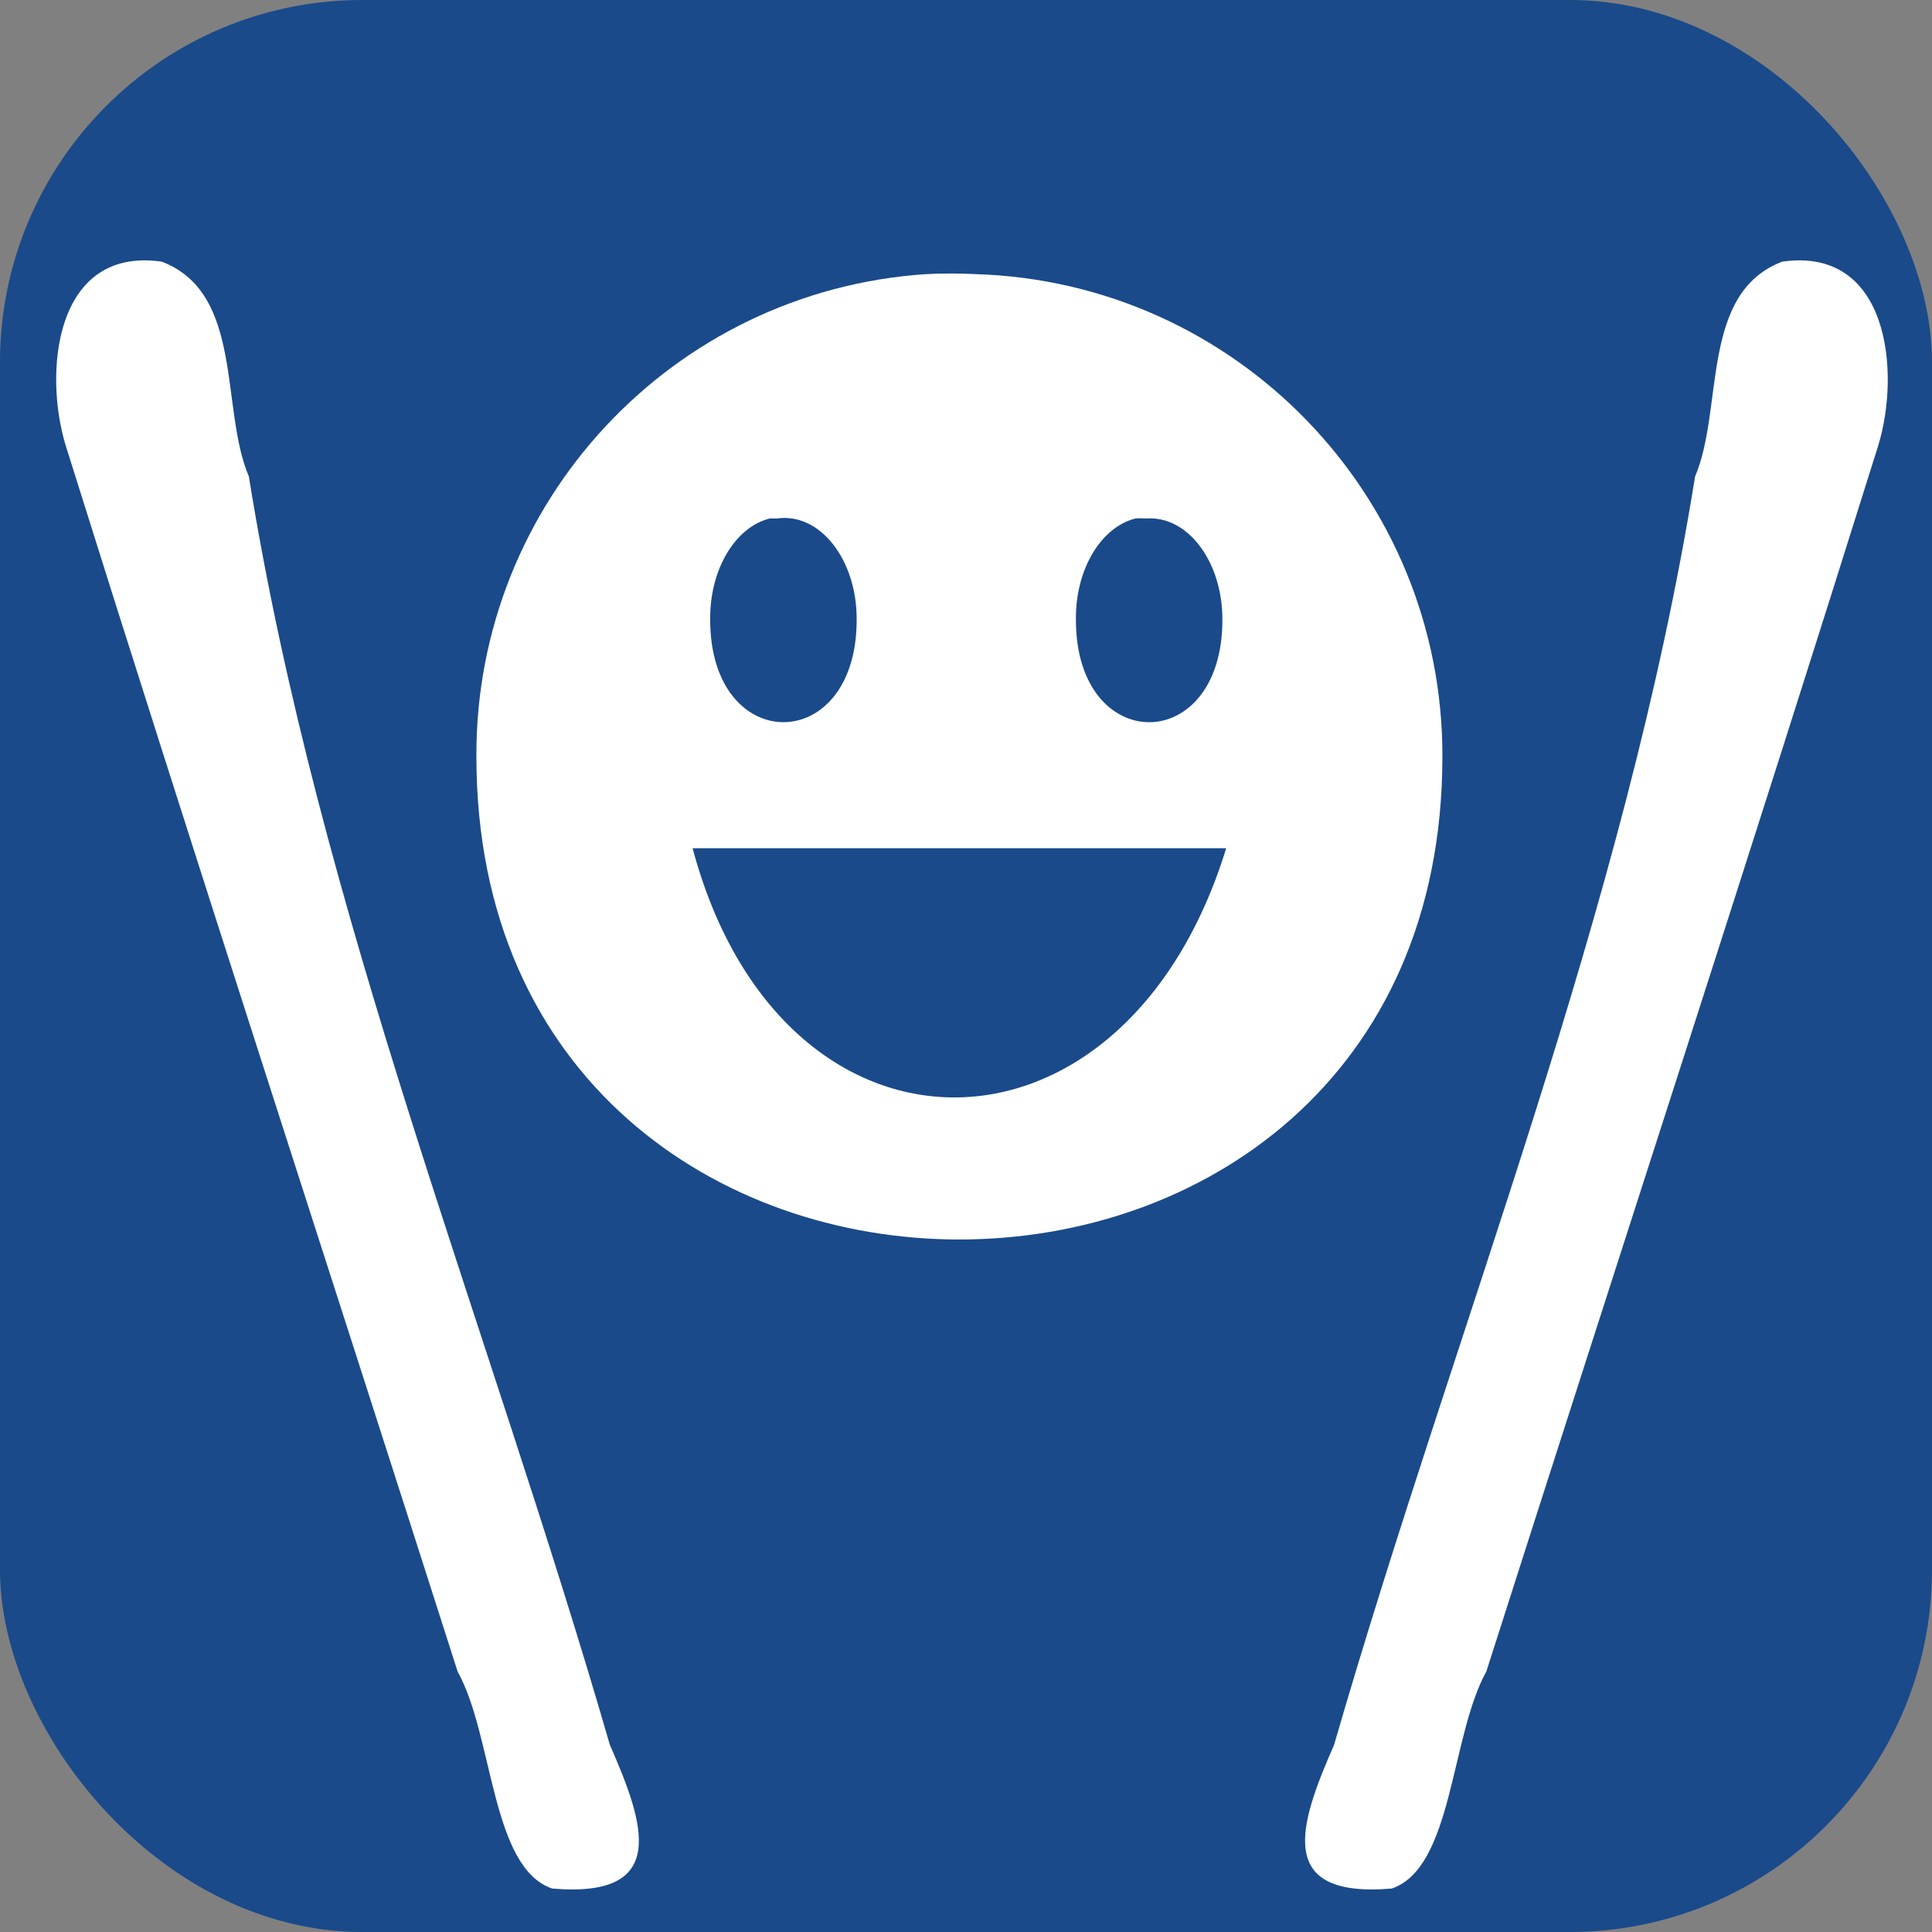 <?xml version="1.0" encoding="UTF-8" standalone="no"?>
<!-- Created with Inkscape (http://www.inkscape.org/) -->

<svg
   xmlns:dc="http://purl.org/dc/elements/1.1/"
   xmlns:cc="http://creativecommons.org/ns#"
   xmlns:rdf="http://www.w3.org/1999/02/22-rdf-syntax-ns#"
   xmlns:svg="http://www.w3.org/2000/svg"
   xmlns="http://www.w3.org/2000/svg"
   xmlns:sodipodi="http://sodipodi.sourceforge.net/DTD/sodipodi-0.dtd"
   xmlns:inkscape="http://www.inkscape.org/namespaces/inkscape"
   version="1.0"
   width="256"
   height="256"
   id="svg4783"
   inkscape:version="0.91 r13725"
   sodipodi:docname="playground_256.svg"
   inkscape:export-filename="/home/yves/KIMSUFI/www.git/mapnik-styles/offset-style/playground.png"
   inkscape:export-xdpi="93.316147"
   inkscape:export-ydpi="93.316147">
  <rect width="100%" height="100%" fill="#808080" stroke="none"/>
  <sodipodi:namedview
     pagecolor="#ffffff"
     bordercolor="#666666"
     borderopacity="1"
     objecttolerance="10"
     gridtolerance="10"
     guidetolerance="10"
     inkscape:pageopacity="0"
     inkscape:pageshadow="2"
     inkscape:window-width="1865"
     inkscape:window-height="1056"
     id="namedview10"
     showgrid="false"
     fit-margin-top="0"
     fit-margin-left="0"
     fit-margin-right="0"
     fit-margin-bottom="0"
     inkscape:zoom="1"
     inkscape:cx="-19.741802"
     inkscape:cy="3.1656353"
     inkscape:window-x="55"
     inkscape:window-y="24"
     inkscape:window-maximized="1"
     inkscape:current-layer="svg4783"
     showguides="true"
     inkscape:guide-bbox="true" />
  <defs
     id="defs4785">
    <inkscape:perspective
       sodipodi:type="inkscape:persp3d"
       inkscape:vp_x="0 : 0.5 : 1"
       inkscape:vp_y="0 : 1000 : 0"
       inkscape:vp_z="1 : 0.5 : 1"
       inkscape:persp3d-origin="0.5 : 0.33333333 : 1"
       id="perspective10-7" />
    <inkscape:perspective
       sodipodi:type="inkscape:persp3d"
       inkscape:vp_x="0 : 0.5 : 1"
       inkscape:vp_y="0 : 1000 : 0"
       inkscape:vp_z="1 : 0.5 : 1"
       inkscape:persp3d-origin="0.5 : 0.33333333 : 1"
       id="perspective2862" />
    <inkscape:perspective
       sodipodi:type="inkscape:persp3d"
       inkscape:vp_x="0 : 0.5 : 1"
       inkscape:vp_y="0 : 1000 : 0"
       inkscape:vp_z="1 : 0.5 : 1"
       inkscape:persp3d-origin="0.5 : 0.33333333 : 1"
       id="perspective2861" />
    <inkscape:perspective
       id="perspective10"
       inkscape:persp3d-origin="0.5 : 0.33333333 : 1"
       inkscape:vp_z="1 : 0.5 : 1"
       inkscape:vp_y="0 : 1000 : 0"
       inkscape:vp_x="0 : 0.5 : 1"
       sodipodi:type="inkscape:persp3d" />
  </defs>
  <rect
     style="opacity:0.8;fill:#003c8c;fill-opacity:1;stroke:none"
     id="rect3020"
     width="256"
     height="256"
     x="0"
     y="0"
     rx="48"
     ry="48"
     inkscape:export-filename="/home/yves/Images/alpine.png"
     inkscape:export-xdpi="2.3142858"
     inkscape:export-ydpi="2.3142858" />
  <path
     style="fill:#ffffff;fill-opacity:1;stroke:none"
     d="m 122.735,36.321 c -33.653,2.219 -59.768,30.236 -59.61,63.951 0.014,85.29 127.985,85.29 127.999,0 0.102,-34.567 -27.356,-62.927 -61.92,-63.951 -2.155,-0.109 -4.314,-0.109 -6.469,0 z m -20.774,32.389 c 0.308,-0.021 0.616,-0.021 0.924,0 5.712,-0.872 10.686,5.418 10.628,13.439 -0.003,18.06 -19.405,18.06 -19.408,0 -0.097,-6.563 3.231,-12.255 7.856,-13.439 z m 48.46,0 c 0.461,-0.047 0.925,-0.047 1.386,0 5.535,-0.468 10.199,5.698 10.166,13.439 0,18.063 -19.408,18.063 -19.408,0 -0.097,-6.563 3.231,-12.255 7.856,-13.439 z m -58.646,43.686 70.7,0 c -13.527,44.026 -58.97,44.026 -70.7,0 z"
     id="path4801"
     inkscape:connector-curvature="0"
     sodipodi:nodetypes="cccccccccccccccccc" />
  <flowRoot
     xml:space="preserve"
     id="flowRoot2875"
     style="font-style:normal;font-weight:normal;font-size:40px;font-family:'Bitstream Vera Sans';fill:#000000;fill-opacity:1;stroke:none"
     transform="translate(68.474,-782.349)"><flowRegion
       id="flowRegion2877"><rect
         id="rect2879"
         width="458.333"
         height="41.667"
         x="3100"
         y="170.888" /></flowRegion><flowPara
       id="flowPara2881" /></flowRoot>  <flowRoot
     xml:space="preserve"
     id="flowRoot2834"
     style="font-style:normal;font-weight:normal;font-size:40px;font-family:'Bitstream Vera Sans';fill:#000000;fill-opacity:1;stroke:none"
     transform="translate(68.474,-782.349)"><flowRegion
       id="flowRegion2836"><rect
         id="rect2838"
         width="5749.756"
         height="1268.329"
         x="1227.273"
         y="-1188.203" /></flowRegion><flowPara
       id="flowPara2840"
       style="font-style:normal;font-variant:normal;font-weight:normal;font-stretch:normal;font-size:500px;font-family:'DejaVu Sans';-inkscape-font-specification:'DejaVu Sans'" /></flowRoot>  <path
     style="fill:#ffffff;fill-opacity:1;stroke:none"
     d="m 236.143,34.671 c -10.931,4.185 -7.705,19.498 -11.536,28.464 -9.292,57.769 -31.619,112.021 -47.834,168.067 -4.623,10.526 -7.936,20.36 7.636,19.04 8.127,-2.751 7.771,-20.187 12.535,-28.75 C 214.235,167.359 231.879,113.307 248.857,59.1 c 3.015,-9.761 1.454,-26.469 -12.714,-24.429 z"
     id="path3776"
     inkscape:connector-curvature="0" />
  <path
     inkscape:connector-curvature="0"
     id="path3363"
     d="m 21.44,34.671 c 10.931,4.185 7.705,19.498 11.536,28.464 9.292,57.769 31.619,112.021 47.834,168.067 4.623,10.526 7.936,20.36 -7.636,19.04 C 65.047,247.492 65.403,230.056 60.638,221.493 43.348,167.359 25.705,113.307 8.726,59.1 5.711,49.339 7.272,32.631 21.44,34.671 Z"
     style="fill:#ffffff;fill-opacity:1;stroke:none" />
</svg>
